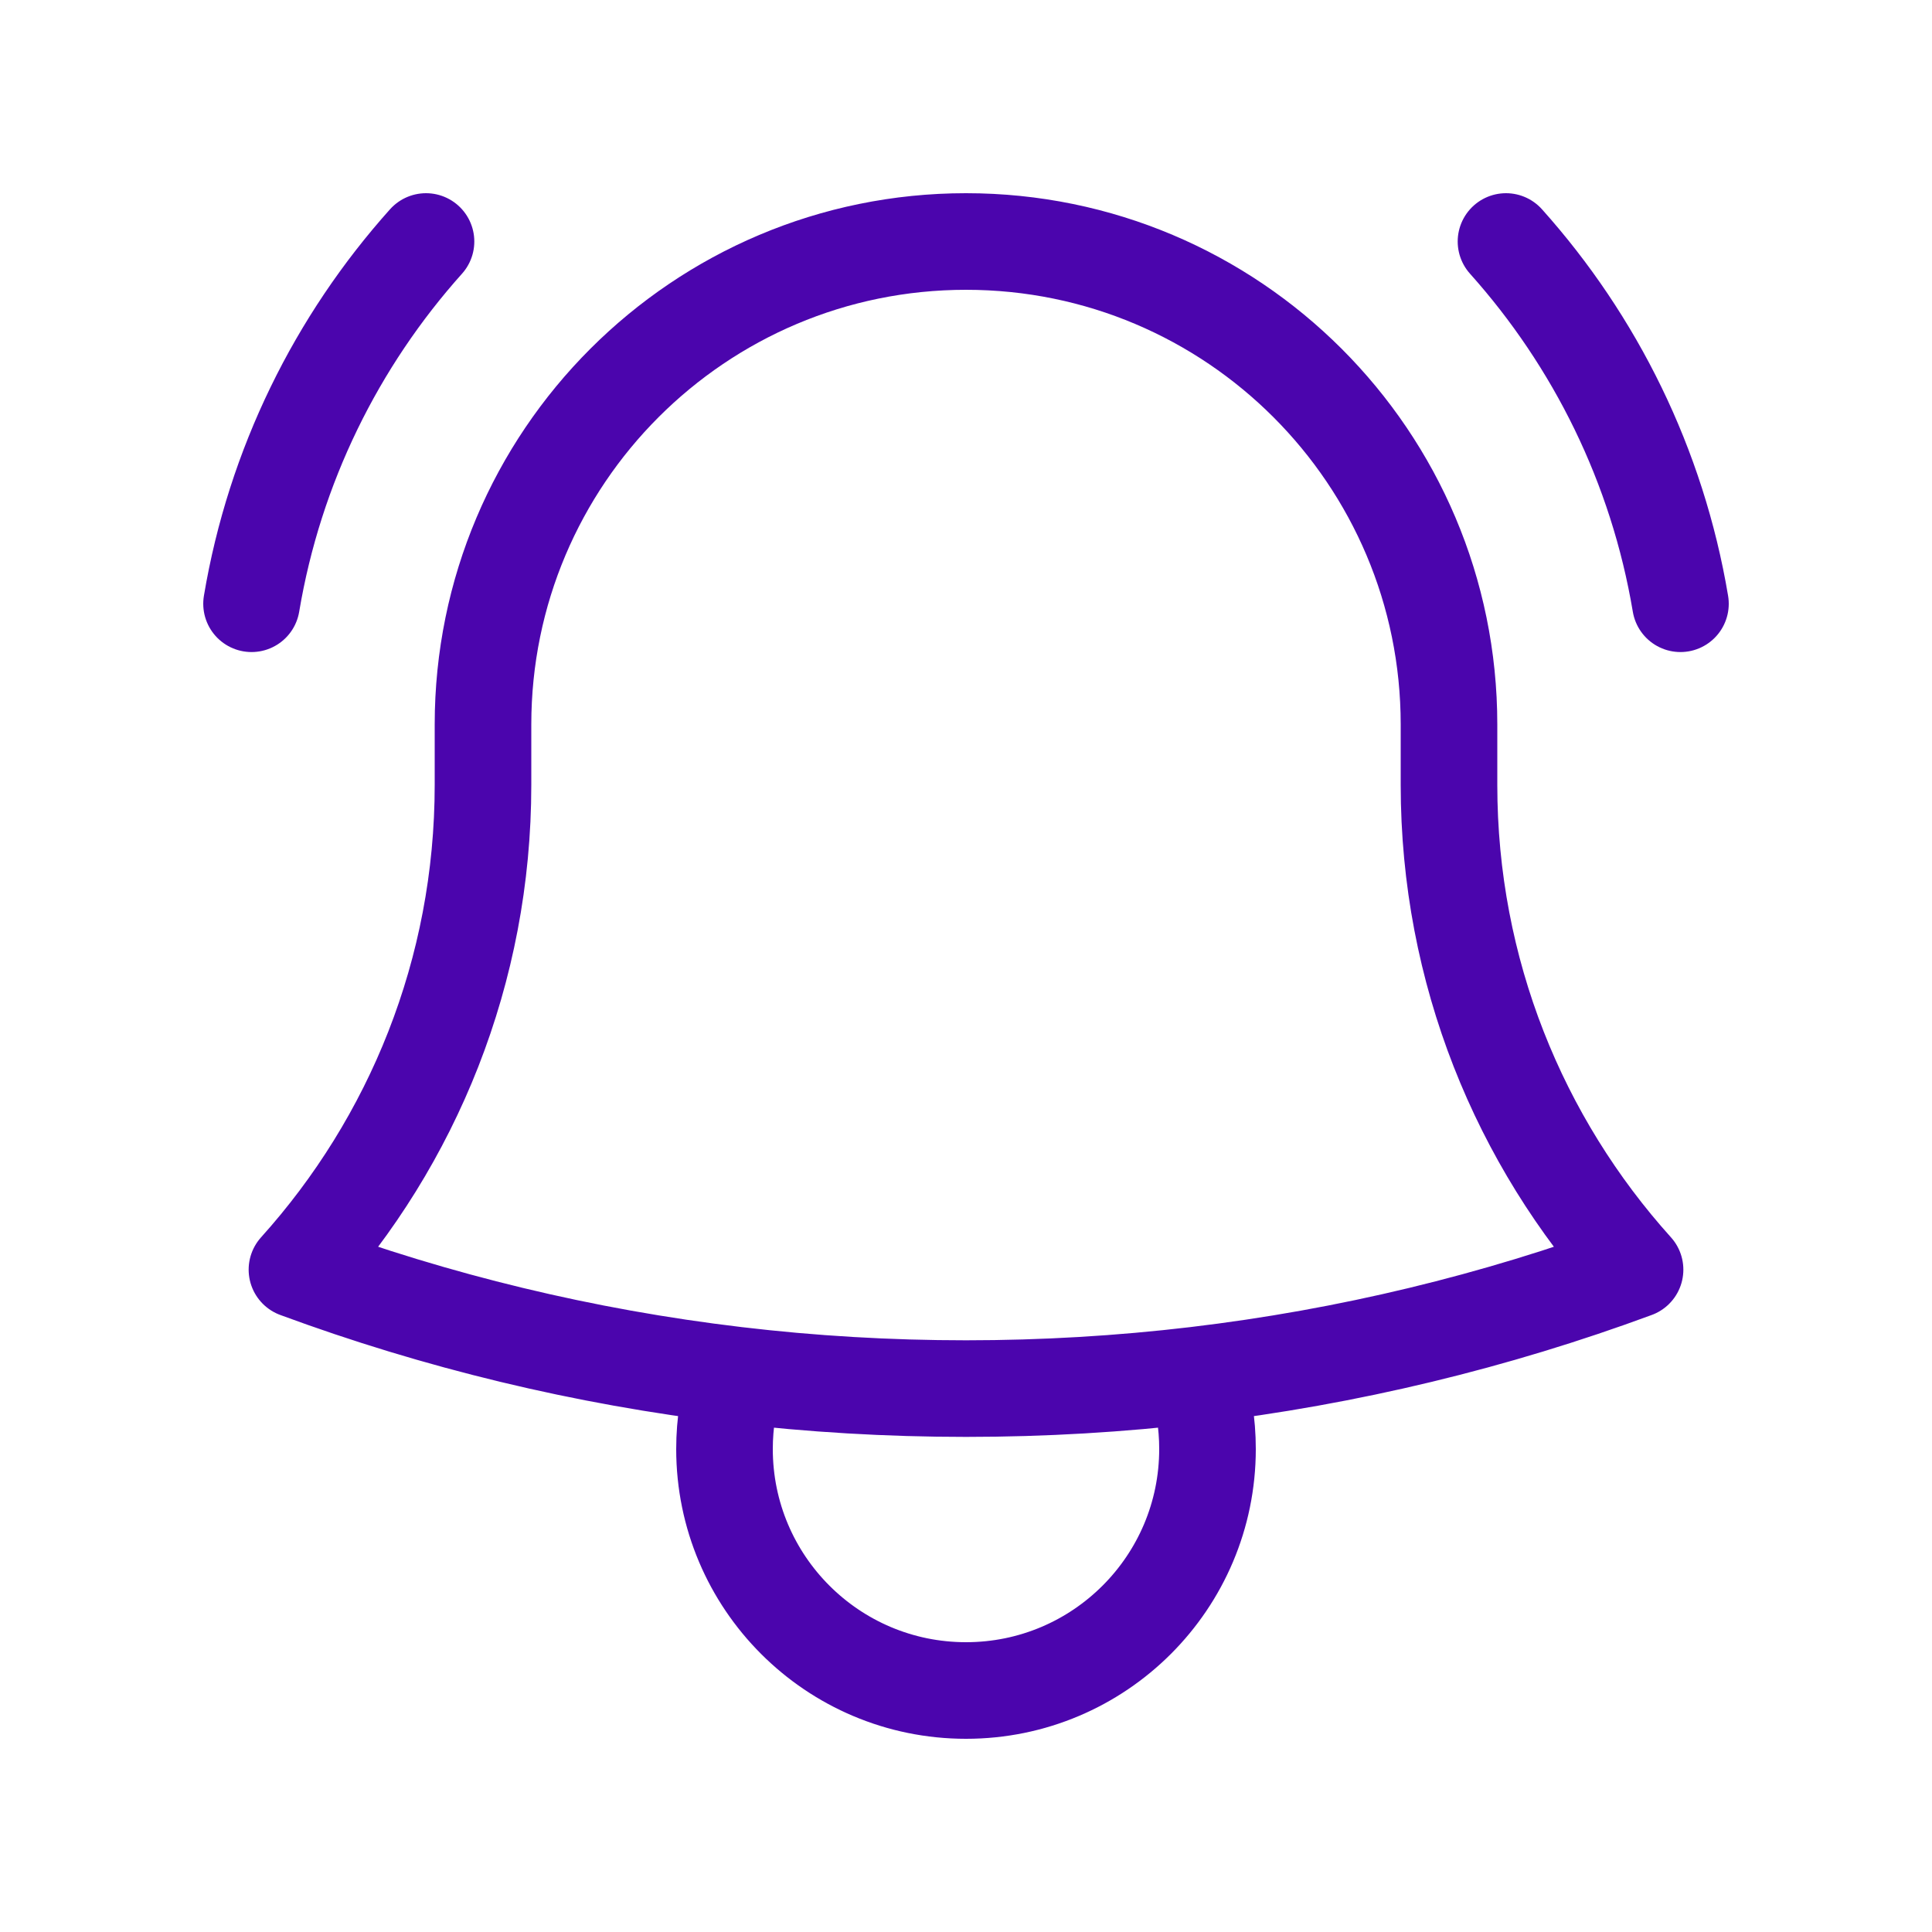 <svg width="30" height="30" viewBox="0 0 30 30" fill="none" xmlns="http://www.w3.org/2000/svg">
<path d="M18.571 21.352C20.939 21.071 23.223 20.515 25.389 19.715C23.593 17.721 22.5 15.082 22.5 12.188V11.312C22.5 11.291 22.5 11.271 22.5 11.25C22.5 7.108 19.142 3.75 15 3.75C10.858 3.75 7.5 7.108 7.5 11.25L7.5 12.188C7.5 15.082 6.407 17.721 4.611 19.715C6.777 20.515 9.061 21.071 11.429 21.352M18.571 21.352C17.4 21.491 16.208 21.562 15 21.562C13.791 21.562 12.6 21.491 11.429 21.352M18.571 21.352C18.687 21.714 18.75 22.1 18.75 22.5C18.75 24.571 17.071 26.25 15 26.25C12.929 26.25 11.25 24.571 11.25 22.5C11.25 22.1 11.313 21.714 11.429 21.352M3.906 9.375C4.265 7.235 5.228 5.299 6.615 3.75M23.385 3.75C24.772 5.299 25.735 7.235 26.094 9.375" stroke="#4B05AD" stroke-width="1.5" stroke-linecap="round" stroke-linejoin="round"/>
</svg>
